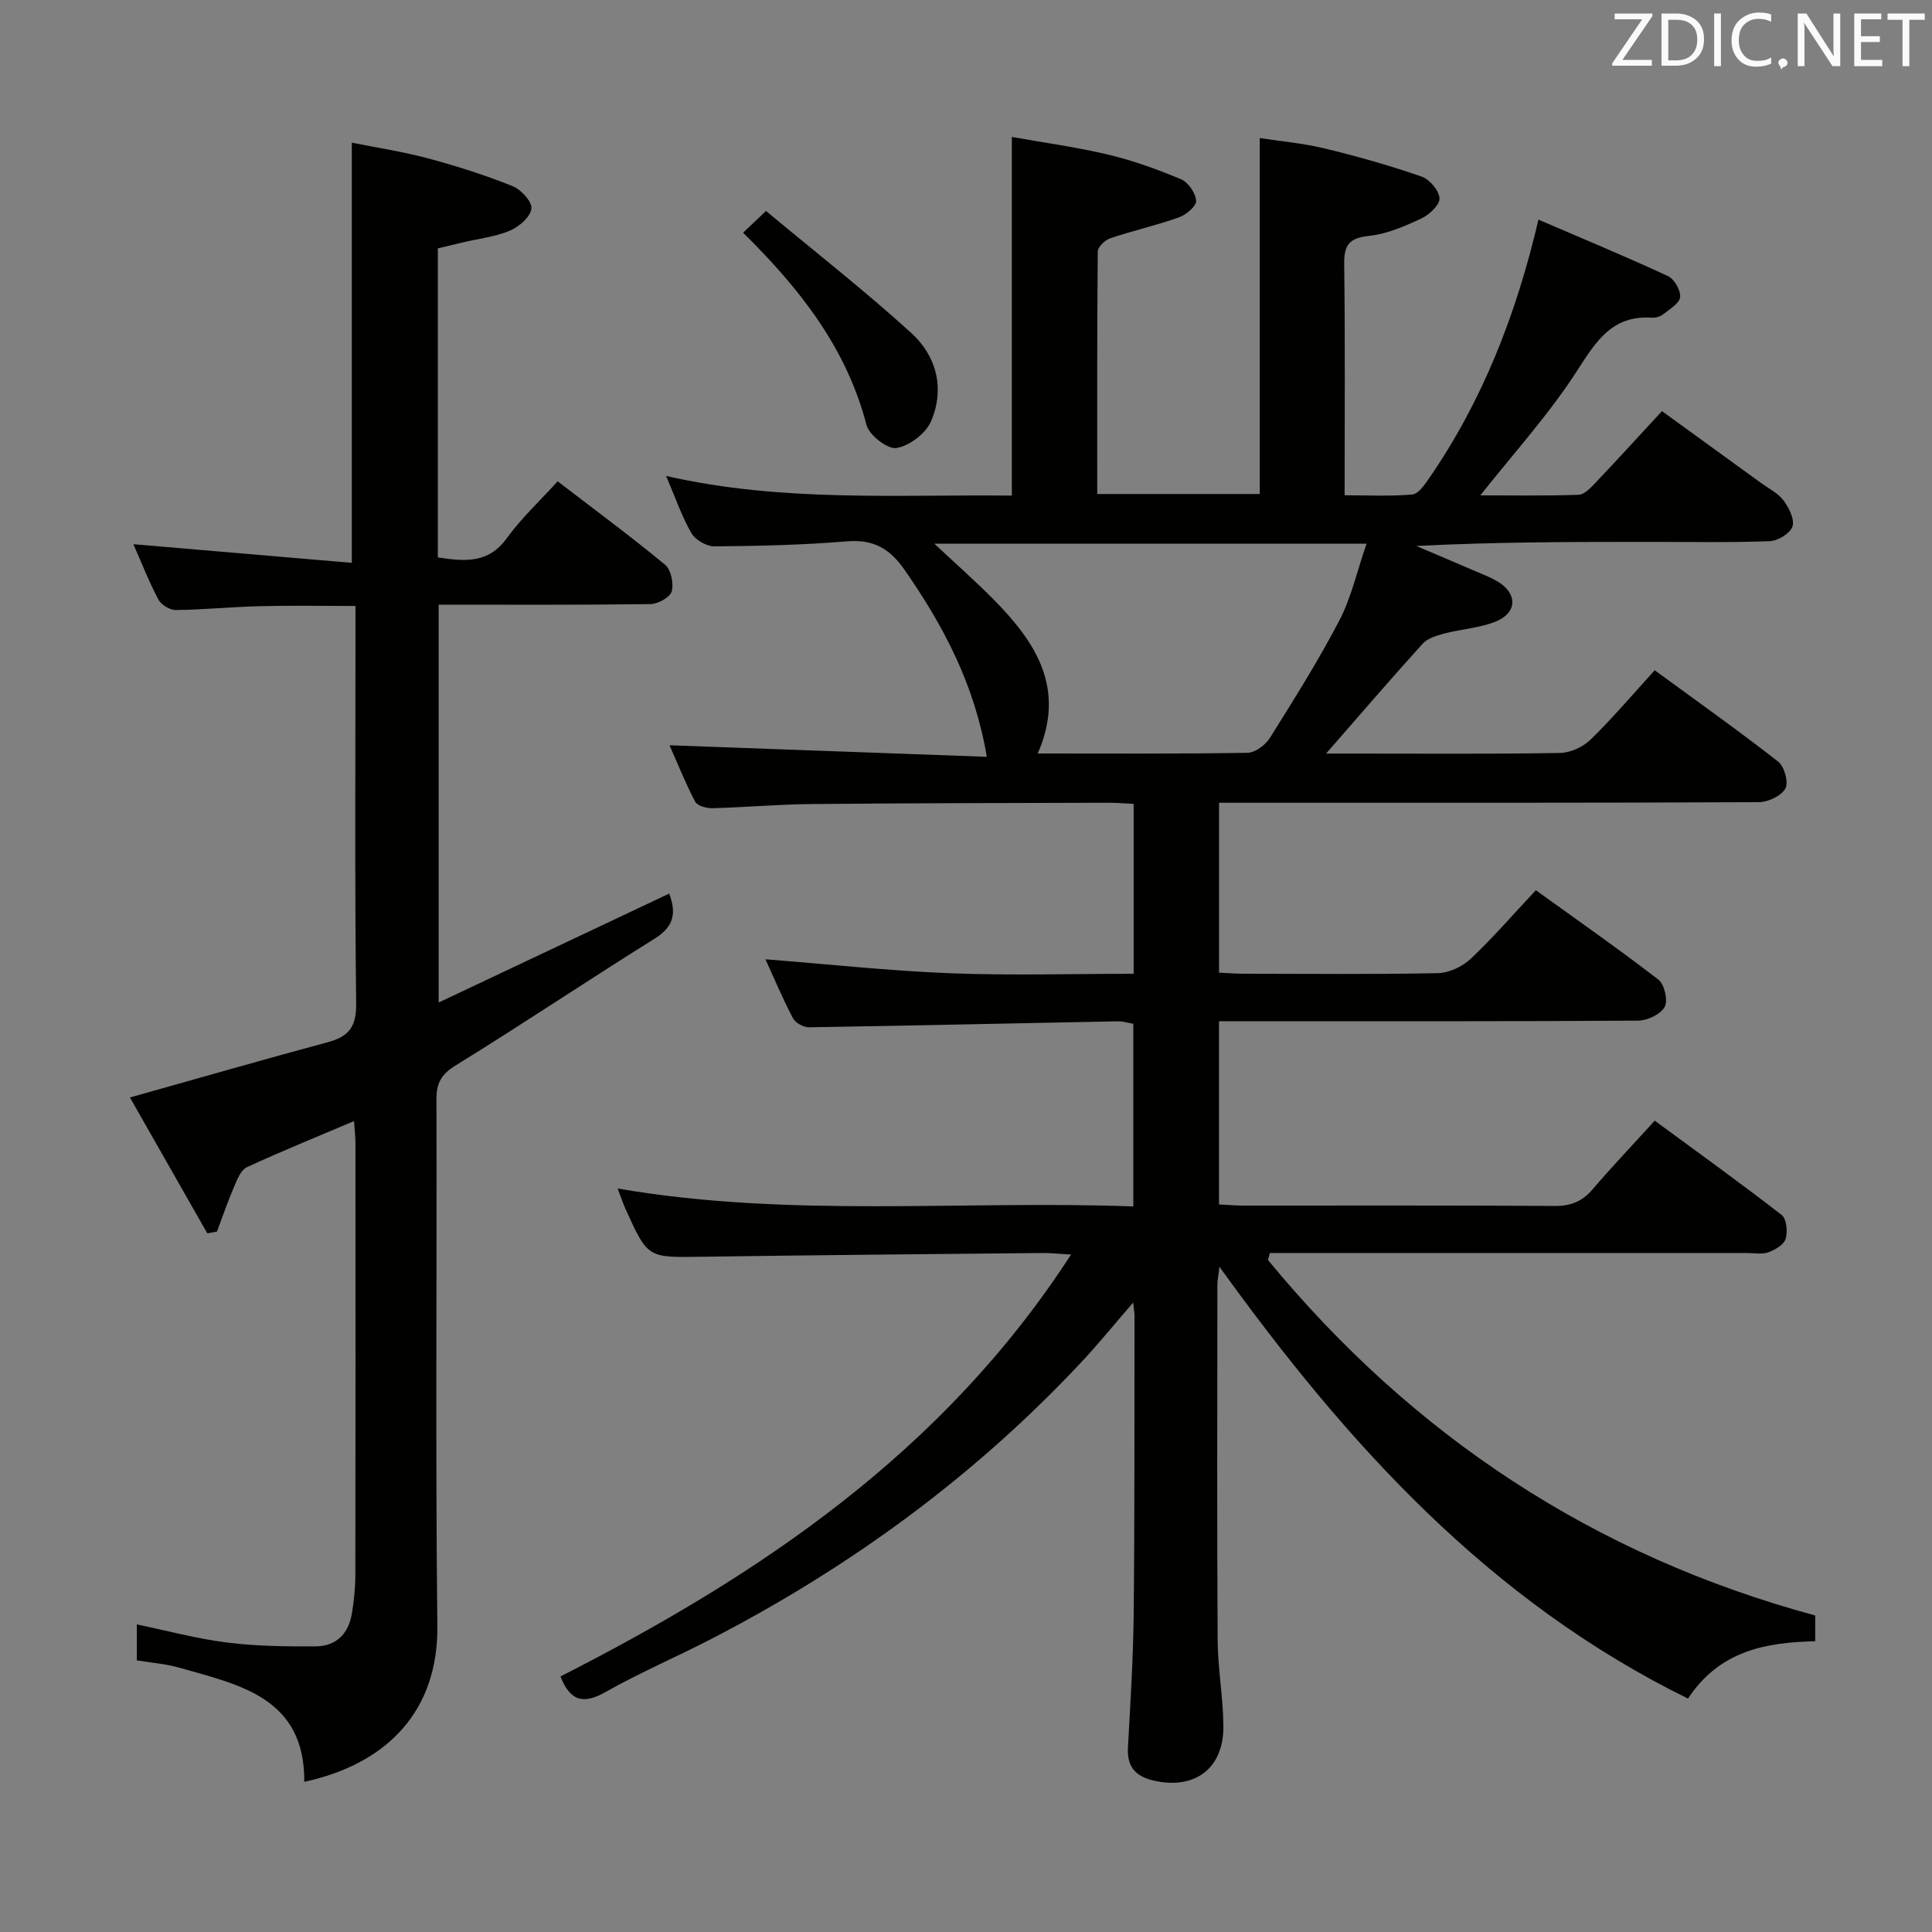 <svg enable-background="new 0 0 400 400" viewBox="0 0 400 400" xmlns="http://www.w3.org/2000/svg"><rect x="0" y="0" width="400" height="400" fill="#808080" stroke="none"/><path d="m221.75 259.74c-2.66-.15-4.25-.33-5.84-.32-23.65.23-47.3.44-70.94.78-10.84.15-10.85.28-15.43-9.82-.58-1.29-1.02-2.64-1.67-4.31 35.7 6.14 71.14 2.4 106.77 3.71 0-13 0-25.26 0-37.82-1.04-.17-2.15-.53-3.24-.51-21.3.41-42.6.9-63.9 1.24-1.13.02-2.81-.9-3.32-1.87-2.08-3.94-3.81-8.07-5.7-12.21 12.93 1.01 25.54 2.39 38.18 2.89 12.6.49 25.23.11 38.05.11 0-11.96 0-23.25 0-35.18-1.76-.08-3.51-.23-5.26-.23-20.5.06-40.99.07-61.49.27-6.81.06-13.62.68-20.44.86-1.22.03-3.14-.48-3.59-1.34-2.11-4.06-3.82-8.33-5.31-11.69 21.77.79 43.46 1.58 65.69 2.39-2.54-15.06-9.01-27.17-17.03-38.71-3.07-4.41-6.46-6.36-11.94-5.9-9.11.76-18.27.96-27.42 1.04-1.63.01-3.95-1.33-4.77-2.74-1.98-3.41-3.26-7.22-5.24-11.84 24.06 5.48 47.75 3.81 71.58 4.07 0-24.66 0-48.88 0-74.26 6.53 1.17 13.33 2.09 19.98 3.67 5.14 1.22 10.18 3.05 15.06 5.1 1.48.63 3.01 2.85 3.12 4.45.08 1.09-2.06 2.9-3.55 3.43-4.67 1.66-9.53 2.75-14.23 4.33-1.08.36-2.58 1.79-2.59 2.74-.16 16.62-.11 33.25-.11 50.21h33.65c0-24.43 0-48.64 0-73.7 4.17.65 8.9 1.06 13.46 2.16 6.76 1.63 13.47 3.54 20.03 5.81 1.66.57 3.65 2.9 3.72 4.51.07 1.37-2.13 3.42-3.79 4.19-3.44 1.6-7.11 3.21-10.81 3.59-4.12.43-5.18 1.9-5.13 5.87.21 15.65.09 31.31.09 47.83 4.85 0 9.45.24 14-.16 1.24-.11 2.53-1.96 3.43-3.26 11.07-16.07 18.08-33.88 22.7-53.65 9.03 3.89 18.01 7.61 26.81 11.69 1.32.61 2.66 2.96 2.52 4.36-.13 1.29-2.16 2.48-3.49 3.54-.61.48-1.58.77-2.35.71-8.29-.54-11.6 4.96-15.56 11.1-5.81 8.99-13.1 17.01-19.96 25.69 6.5 0 13.43.12 20.35-.12 1.2-.04 2.5-1.45 3.48-2.48 4.46-4.7 8.83-9.49 13.77-14.84 6.86 4.97 13.67 9.91 20.48 14.85 1.62 1.17 3.55 2.13 4.7 3.66 1.12 1.5 2.32 3.91 1.84 5.38-.47 1.42-3.01 2.97-4.69 3.03-8.15.31-16.33.15-24.49.15-16.14 0-32.28 0-48.7.85 3.97 1.69 7.95 3.37 11.91 5.08 1.68.72 3.41 1.37 4.96 2.3 4.1 2.45 4.05 6.43-.39 8.25-3.32 1.36-7.09 1.55-10.61 2.48-1.62.43-3.52.98-4.57 2.14-6.76 7.46-13.31 15.09-19.98 22.73h6.45c14 0 28 .12 42-.13 2.16-.04 4.77-1.25 6.33-2.78 4.52-4.4 8.61-9.24 13.26-14.34 8.59 6.29 17.24 12.42 25.58 18.93 1.28 1 2.17 4.32 1.47 5.57-.86 1.53-3.59 2.8-5.51 2.81-34.33.16-68.66.12-102.99.12-2.8 0-5.6 0-8.75 0v35.18c1.73.08 3.51.22 5.3.22 13.33.02 26.67.15 40-.12 2.31-.05 5.07-1.34 6.78-2.95 4.59-4.32 8.73-9.12 13.51-14.22 8.55 6.17 17.12 12.14 25.38 18.52 1.26.97 2.02 4.35 1.29 5.65-.85 1.53-3.58 2.82-5.51 2.83-26.66.18-53.33.12-80 .12-2.14 0-4.27 0-6.76 0v37.94c1.79.08 3.42.23 5.05.23 21.5.01 43-.06 64.5.08 3.3.02 5.64-.93 7.77-3.41 4-4.67 8.24-9.14 12.9-14.25 8.82 6.49 17.67 12.86 26.28 19.53 1.01.79 1.27 3.46.82 4.94-.36 1.2-2.17 2.28-3.57 2.78-1.34.48-2.96.15-4.46.15-31 0-62 0-93 0-1.92 0-3.84 0-5.76 0-.13.48-.26.96-.39 1.45 29.94 36.36 67.49 61.19 113.3 73.6v5.33c-10.15.25-19.73 1.87-26.34 11.87-41.13-20.2-70.56-52.66-97.01-89.41-.17 1.52-.42 2.67-.42 3.81-.02 24.5-.1 49 .05 73.5.04 5.97 1.16 11.93 1.19 17.89.04 8.66-5.87 13.06-14.22 11.24-3.84-.84-5.77-2.77-5.54-6.89.51-9.3 1.1-18.61 1.19-27.92.21-20.5.13-41 .17-61.49 0-.6-.12-1.19-.28-2.72-3.93 4.54-7.13 8.49-10.59 12.19-22.16 23.72-47.98 42.59-76.76 57.46-7.25 3.75-14.79 6.96-21.88 10.98-4.56 2.59-7.31 1.95-9.34-3.22 41.35-21.05 79.26-46.48 105.71-87.35zm61.18-147.17c-30.55 0-59.54 0-89.48 0 4.55 4.26 8.51 7.75 12.22 11.5 8.71 8.81 15.11 18.41 9.18 31.93 14.85 0 29.15.1 43.44-.14 1.59-.03 3.7-1.61 4.62-3.07 5.01-8 10.05-16.01 14.41-24.37 2.46-4.73 3.63-10.12 5.61-15.85z" fill="#010100"/><path d="m27.61 112.67c15.36 1.31 30.18 2.58 45.23 3.86 0-29.35 0-57.7 0-86.99 4.98 1 10.48 1.83 15.82 3.26 5.91 1.58 11.77 3.46 17.45 5.73 1.76.7 4.08 3.23 3.91 4.67-.2 1.71-2.54 3.74-4.42 4.54-3.01 1.28-6.41 1.65-9.64 2.41-1.75.41-3.5.84-5.31 1.28v63.98c5.51.81 10.4 1.36 14.27-3.97 3-4.14 6.82-7.69 10.53-11.79 7.6 5.83 15.08 11.35 22.24 17.27 1.23 1.02 1.83 3.88 1.38 5.52-.34 1.23-2.84 2.61-4.39 2.63-14.48.2-28.97.12-43.86.12v82.37c16.16-7.63 31.79-15.02 47.73-22.55 1.45 3.86 1.12 6.75-2.97 9.3-13.82 8.62-27.36 17.71-41.22 26.26-3.01 1.85-4.01 3.65-4 7.03.11 36.33-.22 72.67.19 108.99.2 17.35-10.03 28.51-27.55 32.32.12-17.47-13.43-20.09-26.02-23.67-2.69-.76-5.54-.97-8.65-1.48 0-2.33 0-4.76 0-7.44 6.21 1.28 12.38 2.96 18.67 3.75 6.08.76 12.27.83 18.41.79 4.17-.03 6.74-2.61 7.43-6.73.44-2.61.72-5.29.73-7.93.05-29.83.04-59.66.02-89.5 0-1.44-.18-2.87-.29-4.59-7.68 3.26-15 6.23-22.18 9.54-1.21.56-1.97 2.44-2.58 3.87-1.33 3.1-2.44 6.3-3.63 9.47-.66.12-1.33.24-1.99.36-5.36-9.41-10.72-18.82-16.02-28.13 14.02-3.93 27.45-7.8 40.95-11.44 4.31-1.16 5.95-3.13 5.89-7.96-.31-25.49-.14-51-.14-76.49 0-1.8 0-3.61 0-5.87-6.92 0-13.34-.12-19.75.04-5.81.14-11.61.73-17.43.8-1.23.02-3.04-1.07-3.62-2.16-1.94-3.66-3.44-7.52-5.19-11.47z" fill="#010100"/><path d="m153.85 48.18c1.35-1.28 2.52-2.39 4.74-4.5 10.14 8.44 20.44 16.5 30.09 25.27 5.24 4.76 6.97 11.56 4.08 18.28-1.09 2.52-4.46 5.08-7.14 5.53-1.84.3-5.67-2.65-6.22-4.78-4.15-15.92-13.74-28.16-25.55-39.8z" fill="#010100"/><g fill="#fafafb"><path d="m342.2 3.2-6.3 9.2h6.1v1.2h-8.2v-.5l6.2-9.1h-5.7v-1.2h7.8v.4z"/><path d="m344 13.7v-10.9h3.1c1.6 0 3 .5 4.1 1.4 1.1 1 1.6 2.2 1.6 3.9s-.5 3-1.6 4-2.5 1.5-4.2 1.5h-3zm1.4-9.6v8.4h1.6c1.4 0 2.5-.4 3.2-1.1.8-.8 1.2-1.8 1.2-3.2s-.4-2.4-1.2-3.1-1.8-1-3.1-1z"/><path d="m356.3 2.8v10.9h-1.4v-10.9z"/><path d="m366.6 13.2c-.8.4-1.8.6-3 .6-1.6 0-2.8-.5-3.7-1.5s-1.4-2.3-1.4-3.9c0-1.7.5-3.2 1.6-4.2s2.4-1.6 4-1.6c1 0 1.9.1 2.6.4v1.5c-.8-.4-1.6-.6-2.6-.6-1.2 0-2.2.4-3 1.2s-1.1 1.9-1.1 3.3c0 1.3.4 2.3 1.1 3.1s1.6 1.1 2.8 1.1c1.1 0 2-.2 2.8-.7v1.3z"/><path d="m368.2 13c0-.3.1-.5.3-.6.2-.2.4-.3.6-.3.3 0 .5.1.7.3s.3.4.3.6-.1.5-.3.6c-.2.2-.4.3-.7.3-.3 1-.5-.1-.6-.3-.2-.2-.3-.4-.3-.6z"/><path d="m381.1 13.7h-1.7l-5.5-8.4c-.2-.2-.3-.5-.4-.7 0 .2.1.8.1 1.5v7.6h-1.4v-10.9h1.8l5.3 8.3c.3.4.4.6.4.8 0-.3-.1-.8-.1-1.6v-7.5h1.4v10.9z"/><path d="m389.7 13.7h-5.8v-10.9h5.6v1.2h-4.2v3.5h3.9v1.2h-3.9v3.7h4.4z"/><path d="m398.4 4.1h-3.1v9.6h-1.4v-9.6h-3.1v-1.3h7.7v1.3z"/></g></svg>